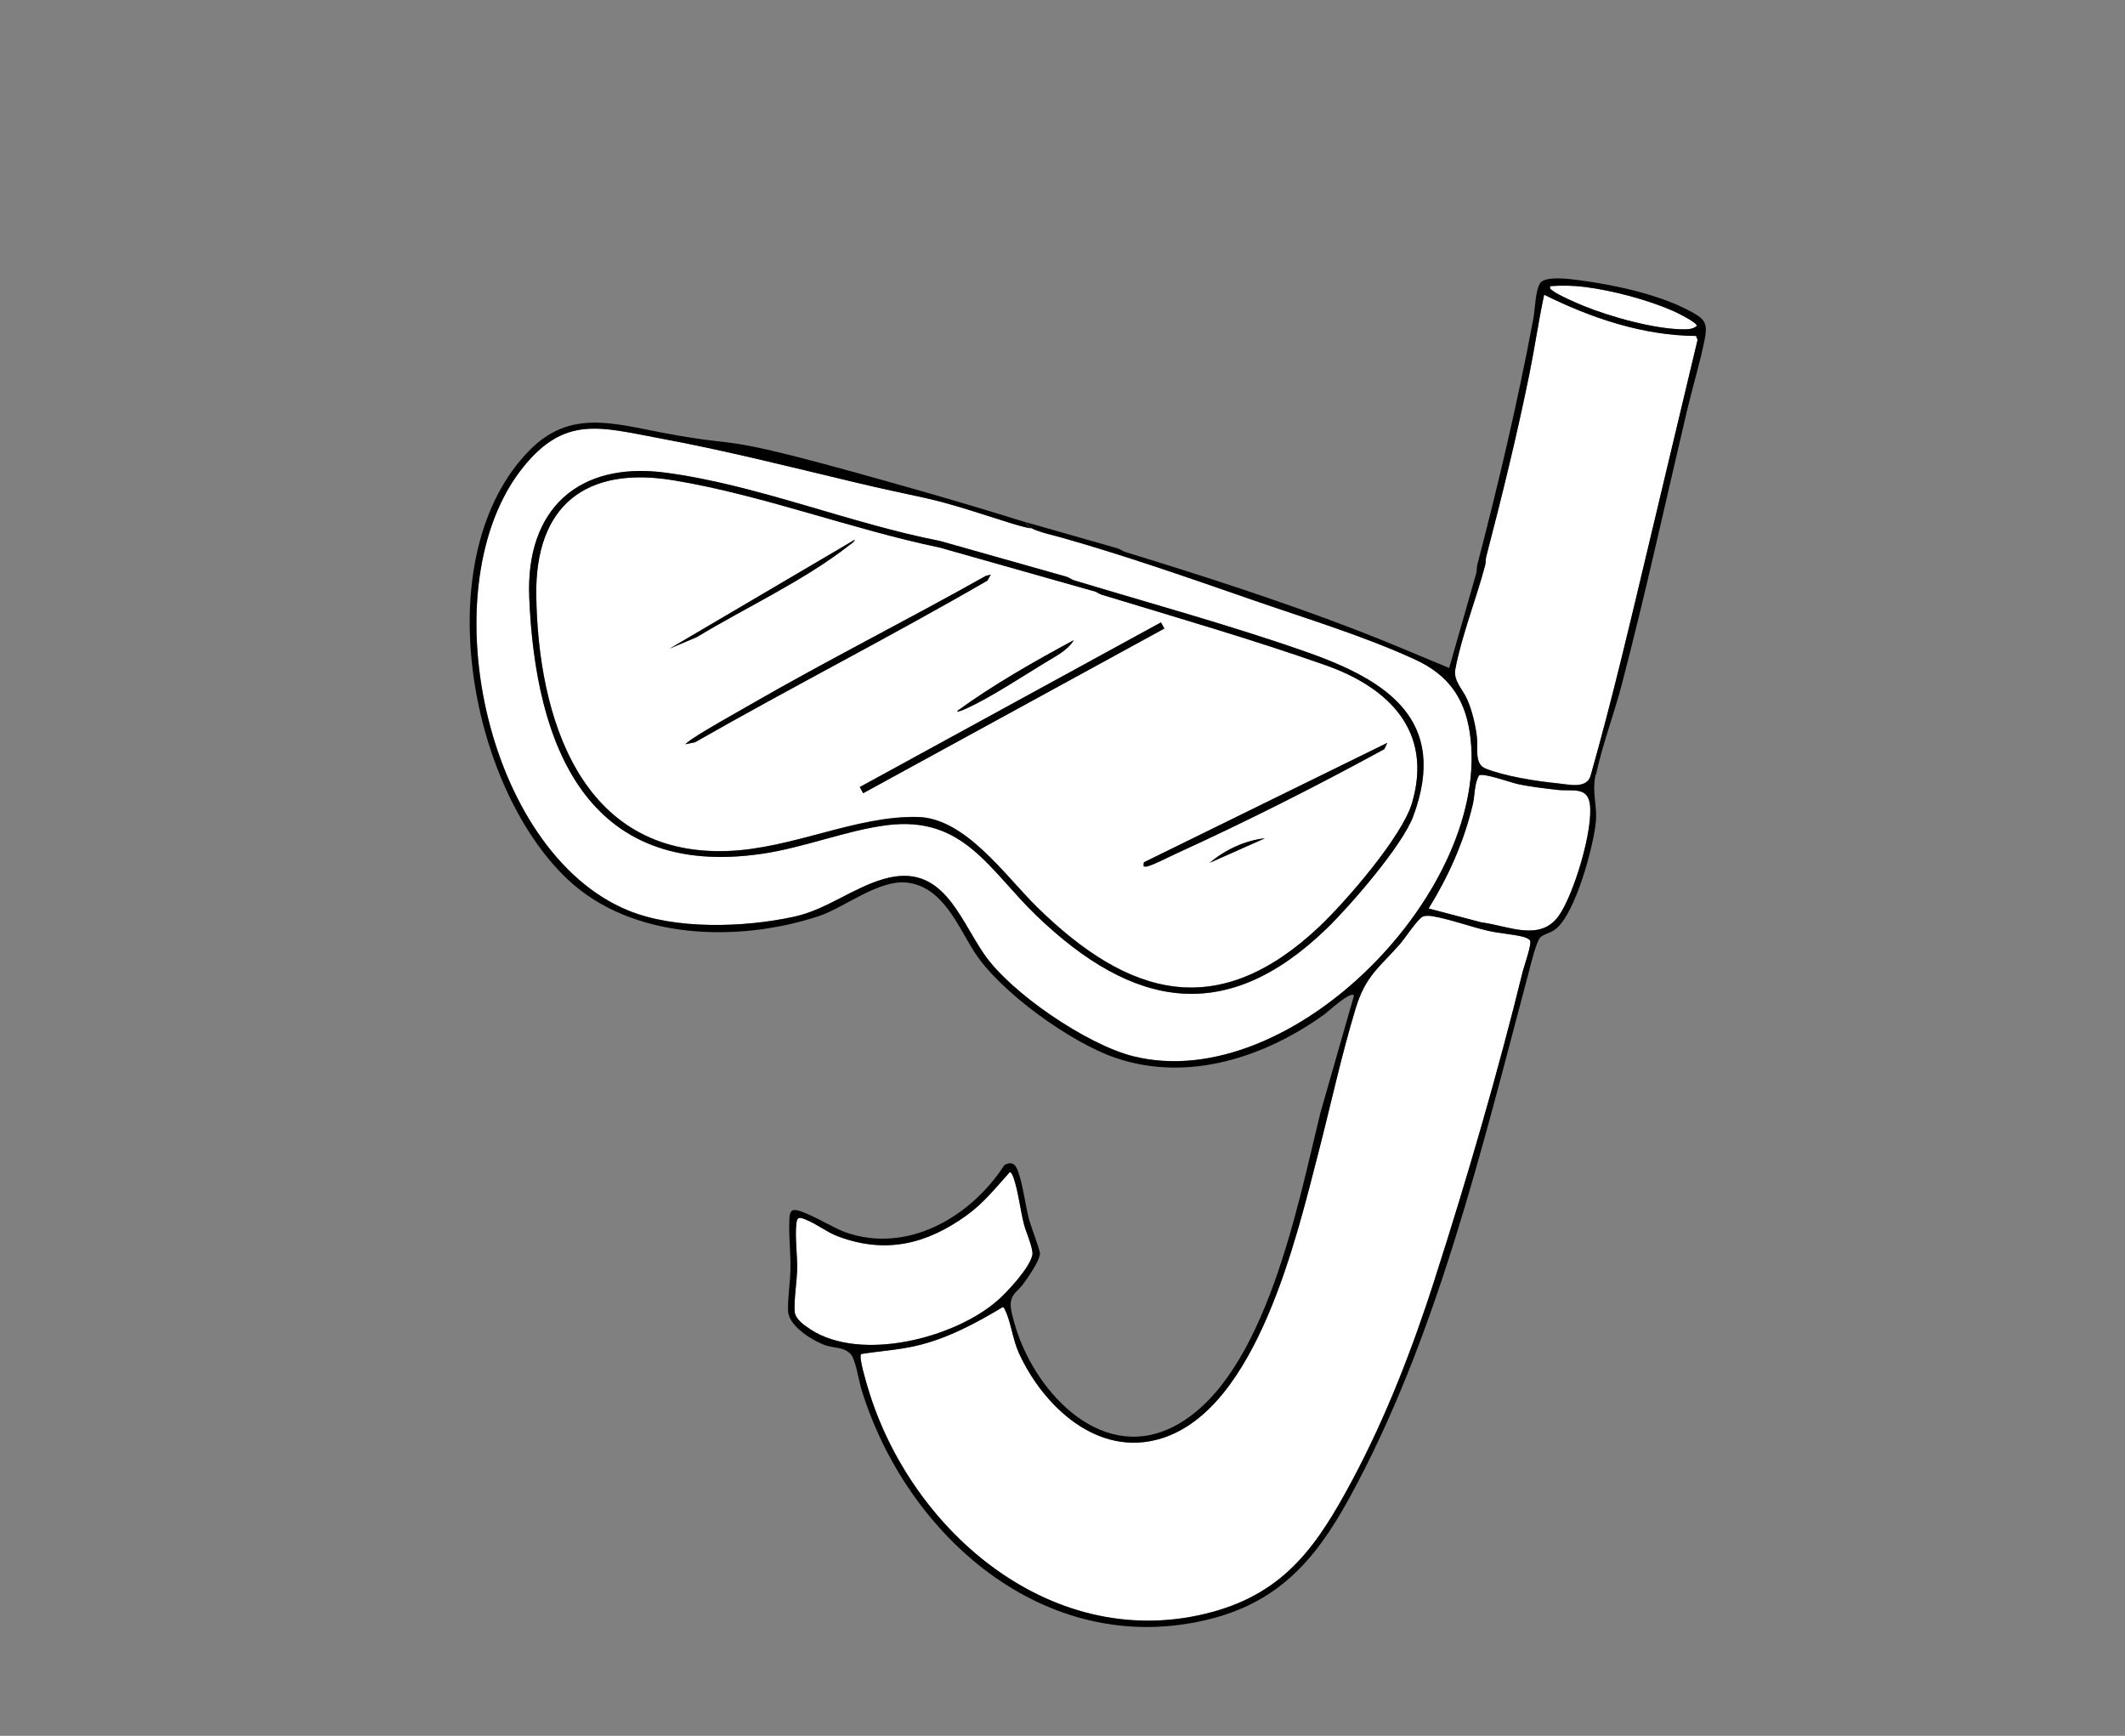 <?xml version="1.0" encoding="UTF-8"?>
<svg id="Layer_1" data-name="Layer 1" xmlns="http://www.w3.org/2000/svg" viewBox="0 0 251 205">
  <rect x="0" y="0" width="251" height="205" fill="#808080" stroke="none"/>
  <defs>
    <style>
      .cls-1 {
        fill: #fff;
      }
    </style>
  </defs>
  <path class="cls-1" d="M183.38,34.32c.73.55,2.75,1.42,3.66,1.8,3.17,1.3,8.63,2.84,12.05,2.77.52,0,.91-.07,1.34-.39.11-.38-2.43-1.61-2.82-1.79-3.04-1.32-7.11-2.4-10.39-2.82-1.34-.17-2.73-.2-4.07-.1-.14.29.04.38.24.53Z"/>
  <path class="cls-1" d="M175.41,90.72c2.23.93,6.09,1.53,8.54,1.77,1.35.13,3.48.71,3.94-.91,2.55-8.99,4.7-18.22,6.87-27.3l5.76-24.16-.18-.46c-6.28-.05-12.37-2.1-17.94-4.87-.66,3.07-1.11,6.2-1.73,9.29-1.48,7.28-3.24,14.46-5.11,21.64-.09.34-.04.69-.13,1.03-1.03,3.91-2.79,8.39-3.52,12.25-.26,1.37.85,2.35,1.38,3.54.59,1.32,1,3.06,1.17,4.5.14,1.19-.32,3.13.95,3.66Z"/>
  <path class="cls-1" d="M79.51,56.7c-10.27-1.68-16.31,2.95-16.16,13.61.21,14.27,5.14,30.77,22.52,30.18,7.74-.26,15.23-4.2,22.56-4.02,5.61.14,10.32,6.96,14.03,10.6,10.95,10.75,21.43,13.57,33.32,2.41,3.15-2.96,9.85-10.68,11.02-14.69,2.47-8.44-2.73-13.6-10.23-16.25-8.6-3.03-17.68-5.66-26.43-8.32-.33-.1-.61-.33-.94-.44l-18.2-5.15c-10.44-2.16-20.96-6.22-31.48-7.95ZM142.88,101.9c1.8-1.53,4.17-2.65,6.53-2.9l-6.53,2.9ZM163.87,87.73l-.36.75c-8.06,4.4-16.28,8.55-24.64,12.36-.9.41-2.4,1.2-3.26,1.46-.21.06-.33.1-.54,0l.04-.45,28.76-14.11ZM137.13,73.49l.4.73-35.58,19.45-.4-.73,35.58-19.45ZM126.83,75.6c-.7,1.21-2.27,1.98-3.47,2.71-2.69,1.64-6.47,4.12-9.23,5.37-.17.08-.99.46-1.09.3,4.35-3.16,9.06-5.83,13.79-8.38ZM116.45,68.01l.58-.14-.39.7c-11.36,6.58-23.13,12.57-34.55,19.1l-1.13.23s.58-.49.7-.57c2.11-1.4,4.72-2.81,6.95-4.1,9.17-5.28,18.62-10.03,27.84-15.22ZM100.39,64.33c-5.36,4.22-12.28,7.39-18.12,10.93l-3.15,1.33,21.85-12.85c-.06.27-.36.43-.57.59Z"/>
  <path class="cls-1" d="M117.85,153.56c1.17-1.03,3.81-3.88,4.09-5.36.14-.71-.74-2.68-.97-3.54-.46-1.73-.69-3.92-1.24-5.54-.07-.19-.24-.69-.46-.7-1.65,1.83-3.06,3.63-5.08,5.09-4.71,3.4-9.51,4.6-15.12,2.53-1.38-.51-2.63-1.54-3.91-2.02-.23-.09-.66-.3-.88-.13-.17.17-.18.39-.21.61-.19,1.4.12,3.78.09,5.34-.03,1.52-.4,3.71-.29,5.07.08.9,1.14,1.61,1.87,2.08,5.97,3.89,17.04,1.02,22.11-3.44Z"/>
  <path class="cls-1" d="M113.09,59.8c-3.91-1.16-4.92-1.14-12.4-2.92-7.49-1.78-15.14-3.71-22.72-5.12-7-1.3-11.22-2.75-16.18,3.43-11.15,13.91-4.51,45.37,12.41,52.32,5.6,2.3,13.72,2.02,19.58.75,3.9-.84,6.92-3.42,10.69-4.48,6.79-1.92,8.75,4.4,11.72,8.8,3.15,4.66,12.2,10.76,17.63,12.14,18.77,4.74,42.62-19.9,39.79-38.28-.63-4.11-2.63-6.78-6.41-8.54-5.97-2.77-12.96-4.88-19.22-7.05-7.41-2.57-14.86-5.18-22.39-7.32-.83-.24-2.86-.69-3.75-1.16-.9-.01-4.94-1.45-8.74-2.58ZM125.98,68.11c.34.1.61.33.94.44,9.03,2.72,18.46,5.31,27.33,8.42,9.59,3.36,16.91,8.04,12.69,19.42-1.29,3.47-7.44,10.57-10.23,13.27-11.85,11.47-22.84,9.45-34.25-1.5-5.62-5.39-8.6-11.85-17.68-10.71-4.77.6-9.76,2.64-14.77,3.38-20.76,3.04-26.78-12.94-27.49-30.29-.43-10.42,5.83-16.05,16.02-14.73,10.77,1.4,21.81,6,32.52,8.08l14.93,4.22Z"/>
  <path class="cls-1" d="M184.02,93.29c-1.57-.18-3.29-.37-4.82-.71-.74-.16-4.06-1.35-4.51-1-.58,1.04-.47,2.31-.73,3.41-1.04,4.43-2.84,8.45-5.22,12.3l6.24,1.64c3.07.37,6.92,2.36,9.14-.79,1.76-2.49,4.13-10.27,3.65-13.27-.32-2-2.17-1.41-3.75-1.58Z"/>
  <path class="cls-1" d="M180.73,111.06c-.12-.21-.6-.38-.84-.44-1.23-.31-2.82-.4-4.11-.7-2.11-.49-4.48-1.37-6.59-1.73-.29-.05-.8-.07-1.07.02-.61.21-2.17,2.61-2.74,3.26-2.42,2.77-4.06,3.73-5.24,7.6-1.7,5.58-2.96,11.44-4.41,17.07-2.59,10.01-7.24,30.2-18.52,33.72-7.51,2.34-13.96-3.76-16.87-10.11-.69-1.51-.97-3.76-1.59-4.98-.08-.15-.1-.38-.32-.4-3.15,1.89-6.57,3.72-10.17,4.55-2.15.5-4.36.62-6.53.98-.34.31.62,3.43.79,4,5.09,17.09,22.06,31.53,40.69,26.46,8.67-2.36,12.48-7.99,16.52-15.55,4.05-7.59,7.14-15.63,9.77-23.81,3.77-11.72,7.44-24.34,10.38-36.29.17-.67,1.09-3.23.86-3.65Z"/>
  <path d="M121.54,62.19c.07.06.17.13.3.19.1,0,.17-.01.18-.05.05-.12-.37-.41-.75-.64-.01.19.14.39.28.5Z"/>
  <path d="M188.52,91.46c.73-3.45,2.11-7.08,3.02-10.54,2.81-10.72,5.18-21.63,7.73-32.44.64-2.71,1.53-5.64,2.07-8.33.43-2.15-.04-2.52-1.89-3.5-3.58-1.9-8.91-3.04-12.93-3.56-.97-.13-4-.56-4.6.35-.58.88-.59,3.06-.8,4.17-1.83,9.77-4.11,19.46-6.62,29.07-.09.34-.04.69-.13,1.03l-3.2,11.18c-3.73-1.55-7.46-3.15-11.24-4.6-8.88-3.4-17.9-6.31-26.98-9.09-.33-.1-.61-.33-.94-.44l-10.76-3.07c.39.24.8.53.75.64-.02.04-.08.05-.18.05.89.47,2.92.92,3.75,1.16,7.53,2.14,14.98,4.75,22.39,7.32,6.26,2.17,13.24,4.29,19.22,7.05,3.79,1.75,5.78,4.43,6.41,8.54,2.83,18.38-21.02,43.02-39.79,38.28-5.43-1.37-14.48-7.48-17.63-12.14-2.98-4.4-4.93-10.72-11.72-8.8-3.77,1.07-6.79,3.64-10.69,4.48-5.86,1.27-13.98,1.55-19.58-.75-16.92-6.95-23.56-38.41-12.41-52.32,4.96-6.19,9.18-4.73,16.18-3.43,7.58,1.4,15.23,3.33,22.72,5.12,7.48,1.78,8.49,1.75,12.4,2.92,3.8,1.13,7.84,2.57,8.74,2.58-.12-.06-.22-.13-.3-.19-.13-.12-.29-.32-.28-.5-5-1.56-9.2-2.79-12.28-3.67-26.39-7.53-19.53-4.79-30.81-6.95-5.81-1.11-10.85-2.67-15.52,2.03-12.25,12.31-7.39,39.58,4.42,50.73,7.61,7.19,20.16,7.49,29.65,4.36,3.04-1,7.13-4.38,10.5-3.96,4.22.53,5.94,5.14,7.93,8.23,3.02,4.68,11.35,10.65,16.61,12.45,8.57,2.94,17.65-.05,24.7-5.12.36-.26,3.17-2.86,3.5-2.22l-3.98,13.89c-2.63,10.69-6.43,30.91-16.88,36.77-8.64,4.85-16.61-3.57-19.05-11.32-.24-.75-.74-2.41-.63-3.12.17-1.1.86-1.33,1.44-2.12.57-.77,1.96-2.75,2.01-3.63.02-.38-1.07-3.23-1.27-3.97-.48-1.81-.69-3.89-1.28-5.64-.29-.87-.68-1.37-1.65-.85-3.97,6.14-11.48,10.55-18.84,7.92-1.39-.5-4.88-2.67-6-2.61-.61.03-.55,1.05-.57,1.47-.06,1.74.17,3.64.14,5.43-.02,1.62-.35,3.54-.28,5.07.08,1.74,2.91,3.49,4.43,4.01,1.07.36,2.21.17,3,1.09.55.65.93,3.13,1.23,4.11,5.3,17.26,21.6,31.68,40.63,27.26,8.46-1.96,12.91-6.97,16.95-14.33,10.41-18.94,15.74-41.55,21.29-62.37.21-.81.88-3.61,1.38-4,.49-.38,1.26-.46,1.92-1.06,2.23-2.06,4.17-9.2,4.55-12.24.27-2.17-.48-3.58,0-5.87ZM183.14,33.79c1.34-.1,2.73-.07,4.07.1,3.28.42,7.36,1.5,10.39,2.82.39.17,2.93,1.4,2.82,1.79-.43.32-.82.38-1.34.39-3.42.06-8.88-1.48-12.05-2.77-.92-.38-2.93-1.25-3.66-1.8-.2-.15-.38-.24-.24-.53ZM174.45,87.06c-.17-1.44-.58-3.18-1.17-4.5-.54-1.19-1.64-2.17-1.38-3.54.72-3.86,2.48-8.34,3.52-12.25.09-.34.04-.69.13-1.03,1.87-7.18,3.64-14.37,5.11-21.64.63-3.09,1.07-6.22,1.73-9.29,5.58,2.77,11.67,4.82,17.94,4.87l.18.46-5.76,24.16c-2.16,9.08-4.32,18.31-6.87,27.3-.46,1.62-2.59,1.04-3.94.91-2.45-.24-6.3-.84-8.54-1.77-1.27-.53-.81-2.47-.95-3.66ZM95.74,157c-.72-.47-1.79-1.18-1.87-2.08-.11-1.36.26-3.55.29-5.07.03-1.56-.28-3.95-.09-5.34.03-.22.03-.44.21-.61.21-.17.65.04.88.13,1.28.49,2.53,1.52,3.91,2.02,5.61,2.06,10.41.87,15.12-2.53,2.02-1.46,3.43-3.26,5.08-5.09.22.01.4.51.46.7.56,1.61.79,3.81,1.24,5.54.23.86,1.11,2.83.97,3.54-.29,1.48-2.92,4.33-4.09,5.36-5.06,4.46-16.14,7.32-22.11,3.44ZM169.49,151.01c-2.63,8.18-5.72,16.22-9.77,23.81-4.04,7.56-7.85,13.19-16.52,15.55-18.63,5.07-35.6-9.37-40.69-26.46-.17-.58-1.13-3.7-.79-4,2.17-.35,4.39-.48,6.53-.98,3.61-.83,7.03-2.66,10.17-4.55.22.02.24.25.32.4.63,1.23.9,3.47,1.59,4.98,2.9,6.35,9.36,12.45,16.87,10.11,11.28-3.51,15.93-23.71,18.52-33.72,1.46-5.64,2.72-11.5,4.41-17.07,1.18-3.88,2.82-4.84,5.24-7.6.57-.65,2.13-3.04,2.74-3.26.27-.09.78-.07,1.07-.02,2.11.36,4.48,1.24,6.59,1.73,1.3.3,2.88.39,4.11.7.24.06.72.23.84.44.23.42-.69,2.98-.86,3.65-2.93,11.95-6.61,24.57-10.38,36.29ZM184.13,108.14c-2.22,3.15-6.08,1.16-9.14.79l-6.24-1.64c2.37-3.85,4.17-7.87,5.22-12.3.26-1.1.15-2.38.73-3.41.44-.35,3.76.83,4.51,1,1.54.34,3.26.53,4.82.71,1.58.18,3.43-.42,3.75,1.58.48,3.01-1.89,10.79-3.65,13.27Z"/>
  <path d="M78.53,55.81c-10.19-1.32-16.45,4.3-16.02,14.73.71,17.35,6.72,33.33,27.49,30.29,5.02-.73,10-2.78,14.77-3.38,9.07-1.14,12.06,5.31,17.68,10.71,11.41,10.95,22.4,12.97,34.25,1.5,2.8-2.71,8.95-9.8,10.23-13.27,4.22-11.38-3.1-16.06-12.69-19.42-8.87-3.11-18.3-5.69-27.33-8.42-.34-.1-.61-.33-.94-.44l-14.93-4.22c-10.71-2.08-21.74-6.68-32.52-8.08ZM129.19,69.8c.34.1.61.33.94.44,8.74,2.66,17.83,5.29,26.43,8.32,7.5,2.65,12.7,7.8,10.23,16.25-1.17,4-7.87,11.72-11.02,14.69-11.89,11.16-22.38,8.35-33.32-2.41-3.7-3.64-8.41-10.46-14.03-10.6-7.33-.18-14.82,3.76-22.56,4.02-17.38.58-22.31-15.91-22.52-30.18-.15-10.67,5.89-15.3,16.16-13.61,10.52,1.73,21.04,5.78,31.48,7.95l18.2,5.15Z"/>
  <path d="M88.61,83.22c-2.23,1.29-4.83,2.7-6.95,4.1-.12.08-.72.53-.7.57l1.13-.23c11.42-6.52,23.19-12.52,34.55-19.1l.39-.7-.58.14c-9.22,5.19-18.67,9.93-27.84,15.22Z"/>
  <rect x="99.27" y="83.17" width="40.54" height=".83" transform="translate(-25.44 67.58) rotate(-28.66)"/>
  <path d="M135.61,102.29c.86-.26,2.36-1.05,3.26-1.46,8.35-3.81,16.58-7.96,24.64-12.36l.36-.75-28.76,14.11-.04.45c.21.11.34.07.54,0Z"/>
  <path d="M82.27,75.26c5.85-3.54,12.76-6.71,18.12-10.93.21-.16.51-.32.57-.59l-21.85,12.85,3.15-1.33Z"/>
  <path d="M114.13,83.68c2.77-1.25,6.55-3.73,9.23-5.37,1.2-.73,2.77-1.5,3.47-2.71-4.73,2.55-9.44,5.22-13.79,8.38.1.16.92-.22,1.09-.3Z"/>
  <path d="M142.88,101.9l6.53-2.9c-2.36.25-4.73,1.37-6.53,2.9Z"/>
</svg>
